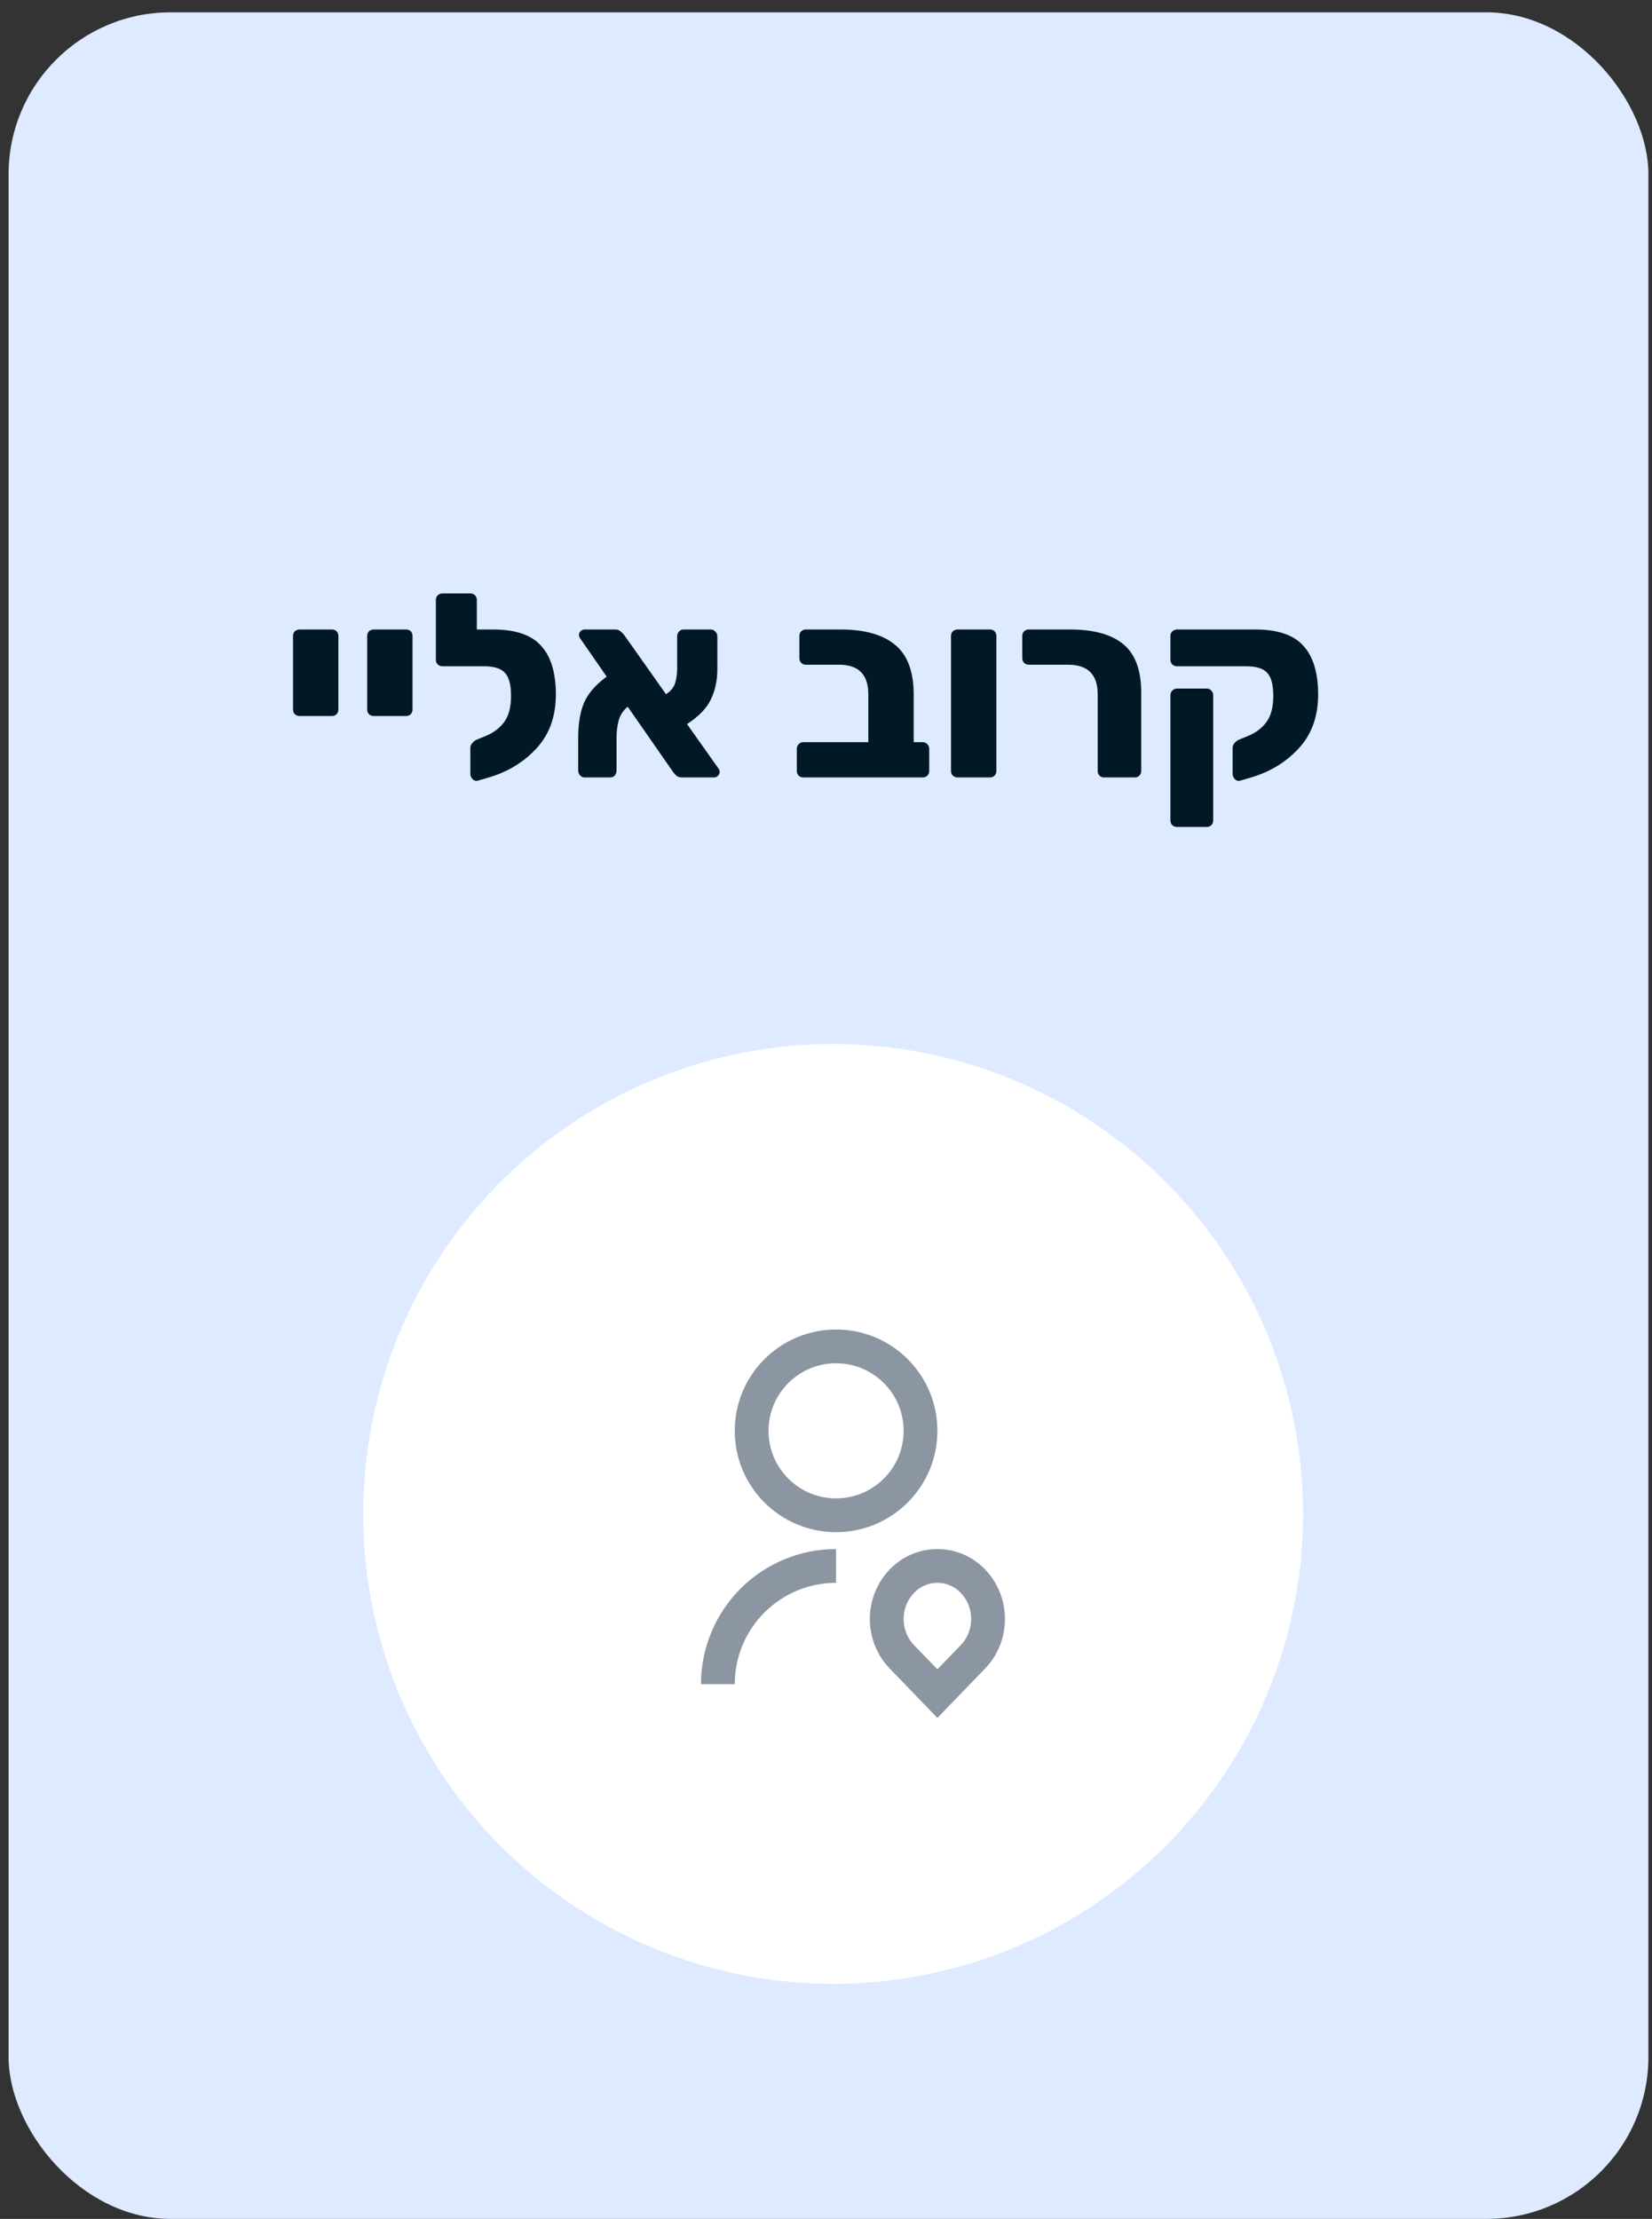 <svg width="102" height="137" viewBox="0 0 102 137" fill="none" xmlns="http://www.w3.org/2000/svg">
<rect x="0" y="0" width="102" height="137" fill="#333333" stroke="none"/>
<rect x="0.53" y="0.762" width="101.248" height="136.238" rx="10" fill="#DDEAFF"/>
<circle cx="51.441" cy="93.474" r="29.015" fill="white"/>
<g clip-path="url(#clip0)">
<path d="M51.622 95.642V97.727C49.963 97.727 48.372 98.386 47.199 99.559C46.025 100.733 45.366 102.324 45.366 103.983H43.281C43.281 101.771 44.16 99.649 45.724 98.085C47.288 96.521 49.41 95.642 51.622 95.642ZM51.622 94.599C48.166 94.599 45.366 91.799 45.366 88.343C45.366 84.886 48.166 82.087 51.622 82.087C55.079 82.087 57.878 84.886 57.878 88.343C57.878 91.799 55.079 94.599 51.622 94.599ZM51.622 92.514C53.926 92.514 55.793 90.647 55.793 88.343C55.793 86.039 53.926 84.172 51.622 84.172C49.318 84.172 47.452 86.039 47.452 88.343C47.452 90.647 49.318 92.514 51.622 92.514ZM60.827 103.015L57.878 106.069L54.93 103.015C53.3 101.328 53.3 98.594 54.93 96.906C55.31 96.507 55.767 96.189 56.274 95.972C56.781 95.754 57.327 95.642 57.878 95.642C58.43 95.642 58.976 95.754 59.483 95.972C59.989 96.189 60.447 96.507 60.827 96.906C62.457 98.594 62.457 101.328 60.827 103.015ZM59.328 101.565C60.175 100.687 60.175 99.234 59.328 98.356C59.142 98.157 58.917 97.999 58.668 97.891C58.419 97.783 58.15 97.727 57.878 97.727C57.607 97.727 57.338 97.783 57.088 97.891C56.839 97.999 56.615 98.157 56.429 98.356C55.581 99.234 55.581 100.687 56.429 101.566L57.878 103.066L59.328 101.564V101.565Z" fill="#8C96A2"/>
</g>
<path d="M18.509 44.209C18.392 44.209 18.29 44.172 18.205 44.097C18.13 44.022 18.093 43.926 18.093 43.809V39.265C18.093 39.148 18.13 39.052 18.205 38.977C18.29 38.902 18.392 38.865 18.509 38.865H20.493C20.61 38.865 20.706 38.902 20.781 38.977C20.856 39.052 20.893 39.148 20.893 39.265V43.809C20.893 43.916 20.856 44.012 20.781 44.097C20.706 44.172 20.61 44.209 20.493 44.209H18.509ZM23.087 44.209C22.97 44.209 22.868 44.172 22.783 44.097C22.708 44.022 22.671 43.926 22.671 43.809V39.265C22.671 39.148 22.708 39.052 22.783 38.977C22.868 38.902 22.97 38.865 23.087 38.865H25.071C25.188 38.865 25.284 38.902 25.359 38.977C25.434 39.052 25.471 39.148 25.471 39.265V43.809C25.471 43.916 25.434 44.012 25.359 44.097C25.284 44.172 25.188 44.209 25.071 44.209H23.087ZM30.433 38.865C31.82 38.865 32.812 39.201 33.409 39.873C34.017 40.534 34.321 41.537 34.321 42.881C34.321 44.236 33.921 45.345 33.121 46.209C32.321 47.073 31.324 47.676 30.129 48.017L29.473 48.209C29.366 48.23 29.265 48.193 29.169 48.097C29.084 48.001 29.041 47.894 29.041 47.777V46.177C29.041 46.07 29.078 45.974 29.153 45.889C29.228 45.793 29.324 45.718 29.441 45.665L29.953 45.457C30.454 45.254 30.844 44.966 31.121 44.593C31.409 44.209 31.553 43.665 31.553 42.961C31.553 42.289 31.43 41.82 31.185 41.553C30.951 41.276 30.513 41.137 29.873 41.137H27.329C27.212 41.137 27.11 41.1 27.025 41.025C26.951 40.95 26.913 40.854 26.913 40.737V37.041C26.913 36.924 26.951 36.828 27.025 36.753C27.11 36.678 27.212 36.641 27.329 36.641H29.041C29.159 36.641 29.255 36.678 29.329 36.753C29.404 36.828 29.441 36.924 29.441 37.041V38.865H30.433ZM44.355 47.441C44.409 47.505 44.435 47.58 44.435 47.665C44.435 47.75 44.398 47.83 44.323 47.905C44.259 47.969 44.185 48.001 44.099 48.001H42.131C41.993 48.001 41.881 47.974 41.795 47.921C41.721 47.857 41.646 47.777 41.571 47.681L38.755 43.633C38.467 43.878 38.281 44.166 38.195 44.497C38.11 44.828 38.067 45.185 38.067 45.569V47.569C38.067 47.697 38.03 47.804 37.955 47.889C37.881 47.964 37.785 48.001 37.667 48.001H36.099C35.993 48.001 35.897 47.958 35.811 47.873C35.737 47.788 35.699 47.686 35.699 47.569V45.585C35.699 44.678 35.822 43.942 36.067 43.377C36.313 42.812 36.777 42.278 37.459 41.777L35.827 39.425C35.774 39.361 35.747 39.286 35.747 39.201C35.747 39.116 35.779 39.041 35.843 38.977C35.918 38.902 35.998 38.865 36.083 38.865H37.971C38.121 38.865 38.233 38.902 38.307 38.977C38.393 39.041 38.473 39.121 38.547 39.217L41.123 42.865C41.422 42.662 41.609 42.433 41.683 42.177C41.769 41.91 41.811 41.601 41.811 41.249V39.297C41.811 39.169 41.849 39.068 41.923 38.993C41.998 38.908 42.094 38.865 42.211 38.865H43.891C43.998 38.865 44.089 38.908 44.163 38.993C44.249 39.078 44.291 39.18 44.291 39.297V41.313C44.291 42.006 44.158 42.63 43.891 43.185C43.625 43.74 43.134 44.246 42.419 44.705L44.355 47.441ZM49.597 48.001C49.49 48.001 49.394 47.964 49.309 47.889C49.234 47.804 49.197 47.708 49.197 47.601V46.241C49.197 46.124 49.234 46.028 49.309 45.953C49.383 45.868 49.479 45.825 49.597 45.825H53.613V42.865C53.613 41.649 53.01 41.041 51.805 41.041H49.757C49.65 41.041 49.554 41.004 49.469 40.929C49.394 40.844 49.357 40.748 49.357 40.641V39.265C49.357 39.148 49.394 39.052 49.469 38.977C49.554 38.902 49.65 38.865 49.757 38.865H51.885C53.378 38.865 54.503 39.18 55.261 39.809C56.029 40.438 56.413 41.457 56.413 42.865V45.825H56.973C57.09 45.825 57.186 45.868 57.261 45.953C57.335 46.028 57.373 46.124 57.373 46.241V47.601C57.373 47.708 57.335 47.804 57.261 47.889C57.186 47.964 57.09 48.001 56.973 48.001H49.597ZM59.135 48.001C59.018 48.001 58.917 47.964 58.831 47.889C58.757 47.814 58.719 47.718 58.719 47.601V39.265C58.719 39.148 58.757 39.052 58.831 38.977C58.917 38.902 59.018 38.865 59.135 38.865H61.119C61.237 38.865 61.333 38.902 61.407 38.977C61.482 39.052 61.519 39.148 61.519 39.265V47.601C61.519 47.708 61.482 47.804 61.407 47.889C61.333 47.964 61.237 48.001 61.119 48.001H59.135ZM68.174 48.001C68.057 48.001 67.961 47.964 67.886 47.889C67.812 47.814 67.775 47.718 67.775 47.601V42.865C67.775 41.649 67.166 41.041 65.951 41.041H63.519C63.401 41.041 63.305 41.004 63.23 40.929C63.156 40.844 63.118 40.742 63.118 40.625V39.265C63.118 39.148 63.156 39.052 63.23 38.977C63.316 38.902 63.412 38.865 63.519 38.865H66.046C67.529 38.865 68.633 39.169 69.359 39.777C70.094 40.385 70.463 41.382 70.463 42.769V47.601C70.463 47.708 70.425 47.804 70.35 47.889C70.276 47.964 70.18 48.001 70.062 48.001H68.174ZM76.538 48.209C76.432 48.23 76.33 48.193 76.234 48.097C76.149 48.001 76.106 47.894 76.106 47.777V46.177C76.106 46.07 76.144 45.974 76.218 45.889C76.293 45.793 76.389 45.718 76.506 45.665L77.018 45.457C77.52 45.254 77.909 44.966 78.186 44.593C78.474 44.209 78.618 43.665 78.618 42.961C78.618 42.289 78.496 41.82 78.25 41.553C78.016 41.276 77.578 41.137 76.938 41.137H72.682C72.565 41.137 72.464 41.1 72.378 41.025C72.304 40.94 72.266 40.844 72.266 40.737V39.249C72.266 39.142 72.309 39.052 72.394 38.977C72.48 38.902 72.576 38.865 72.682 38.865H77.498C78.885 38.865 79.877 39.201 80.474 39.873C81.082 40.534 81.386 41.537 81.386 42.881C81.386 44.236 80.986 45.345 80.186 46.209C79.386 47.073 78.389 47.676 77.194 48.017L76.538 48.209ZM72.682 51.057C72.565 51.057 72.464 51.02 72.378 50.945C72.304 50.87 72.266 50.774 72.266 50.657V42.929C72.266 42.812 72.304 42.716 72.378 42.641C72.464 42.556 72.565 42.513 72.682 42.513H74.506C74.624 42.513 74.72 42.556 74.794 42.641C74.869 42.716 74.906 42.812 74.906 42.929V50.657C74.906 50.774 74.869 50.87 74.794 50.945C74.72 51.02 74.624 51.057 74.506 51.057H72.682Z" fill="#001925"/>
<defs>
<clipPath id="clip0">
<rect width="25.024" height="25.024" fill="white" transform="translate(39.11 81.044)"/>
</clipPath>
</defs>
</svg>
